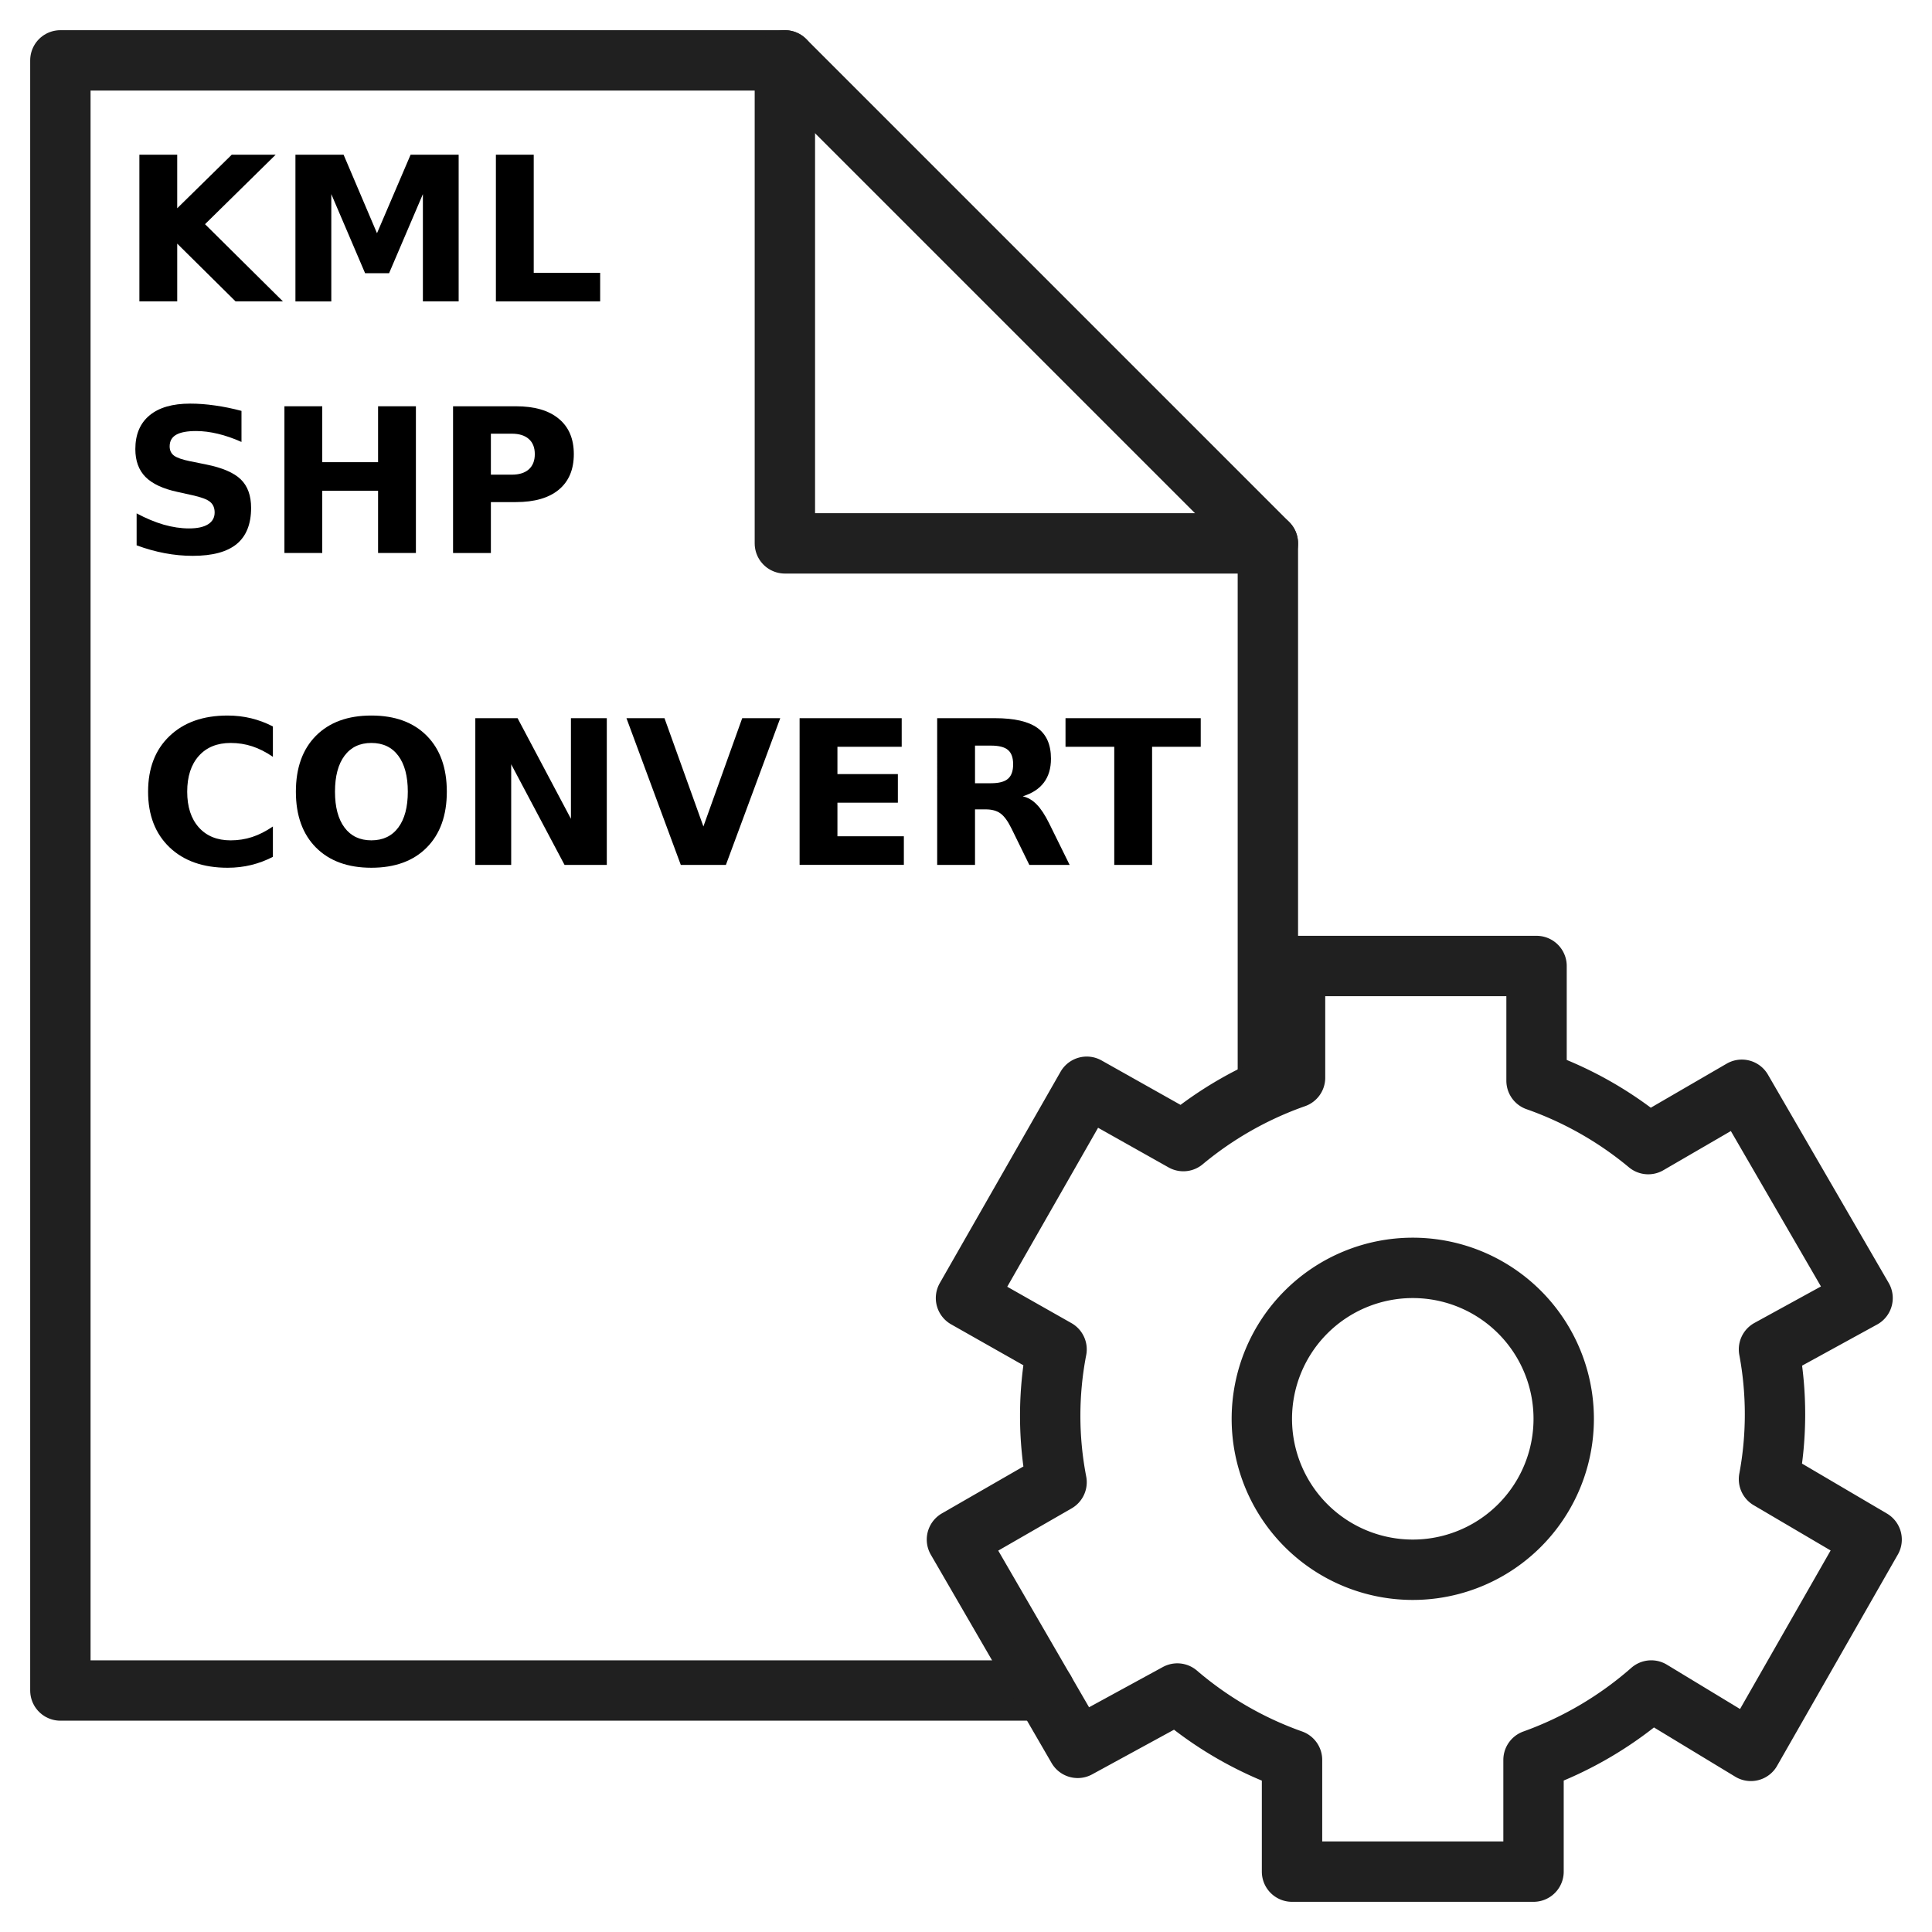 <?xml version="1.0" encoding="UTF-8" standalone="no"?>
<svg
   xmlns:dc="http://purl.org/dc/elements/1.1/"
   xmlns:cc="http://creativecommons.org/ns#"
   xmlns:rdf="http://www.w3.org/1999/02/22-rdf-syntax-ns#"
   xmlns:svg="http://www.w3.org/2000/svg"
   xmlns="http://www.w3.org/2000/svg"
   xmlns:sodipodi="http://sodipodi.sourceforge.net/DTD/sodipodi-0.dtd"
   xmlns:inkscape="http://www.inkscape.org/namespaces/inkscape"
   inkscape:version="1.0alpha (9dee831, 2019-01-15)"
   sodipodi:docname="icon2.svg"
   id="svg545"
   version="1.1"
   height="256"
   width="256"
   role="img"
   aria-describedby="desc"
   aria-labelledby="title"
   viewBox="0 0 64 64">
  <defs
     id="defs549" />
  <sodipodi:namedview
     inkscape:current-layer="svg545"
     inkscape:window-maximized="1"
     inkscape:window-y="27"
     inkscape:window-x="0"
     inkscape:cy="128"
     inkscape:cx="45.977827"
     inkscape:zoom="1.7617188"
     showgrid="false"
     id="namedview547"
     inkscape:window-height="641"
     inkscape:window-width="1280"
     inkscape:pageshadow="2"
     inkscape:pageopacity="0"
     guidetolerance="10"
     gridtolerance="10"
     objecttolerance="10"
     borderopacity="1"
     inkscape:document-rotation="0"
     bordercolor="#666666"
     pagecolor="#ffffff" />
  <title
     id="title533">Settings</title>
  <desc
     id="desc535">A line styled icon from Orion Icon Library.</desc>
  <path
     id="path537"
     stroke-linecap="round"
     stroke-linejoin="round"
     d="M34.6 56H2V2h24l16 16v18"
     stroke-width="2"
     stroke-miterlimit="10"
     stroke="#202020"
     fill="none"
     data-name="layer2" />
  <path
     id="path539"
     stroke-linecap="round"
     stroke-linejoin="round"
     d="M26 2v16h16"
     stroke-width="2"
     stroke-miterlimit="10"
     stroke="#202020"
     fill="none"
     data-name="layer2" />
  <path
     id="circle541"
     d="m 51.8,47 a 5,5 0 0 1 -5,5 5,5 0 0 1 -5,-5 5,5 0 0 1 5,-5 5,5 0 0 1 5,5"
     style="fill:none;stroke:#202020;stroke-width:2;stroke-linecap:round;stroke-linejoin:round;stroke-miterlimit:10" />
  <path
     id="path543"
     stroke-linecap="round"
     stroke-linejoin="round"
     stroke-width="2"
     stroke-miterlimit="10"
     stroke="#202020"
     fill="none"
     d="M62 51l-3.4-2a11.7 11.7 0 0 0 0-4.3l3.1-1.7-4-6.9-3.1 1.8a12 12 0 0 0-3.7-2.1V32h-8v3.7a12 12 0 0 0-3.7 2.1L36 36l-4 7 3 1.7a11.6 11.6 0 0 0 0 4.4L31.7 51l4 6.9 3.3-1.8a12 12 0 0 0 3.8 2.2V62h8v-3.7a12.1 12.1 0 0 0 3.9-2.3l3.3 2z"
     data-name="layer1" />
  <g
     id="flowRoot553"
     style="font-size:26.667px;font-family:sans-serif"
     transform="scale(0.25)"
     aria-label="KML
SHP">
    <path
       id="path586"
       style="font-style:normal;font-variant:normal;font-weight:bold;font-stretch:normal;font-family:sans-serif;-inkscape-font-specification:'sans-serif Bold'"
       d="m 18.469,20.499 h 5.013 v 7.096 l 7.227,-7.096 h 5.82 l -9.362,9.206 10.326,10.234 h -6.276 l -7.734,-7.656 v 7.656 h -5.013 z" />
    <path
       id="path588"
       style="font-style:normal;font-variant:normal;font-weight:bold;font-stretch:normal;font-family:sans-serif;-inkscape-font-specification:'sans-serif Bold'"
       d="m 39.147,20.499 h 6.38 l 4.427,10.404 4.453,-10.404 h 6.367 V 39.939 H 56.035 V 25.721 L 51.555,36.202 H 48.378 L 43.899,25.721 v 14.219 h -4.753 z" />
    <path
       id="path590"
       style="font-style:normal;font-variant:normal;font-weight:bold;font-stretch:normal;font-family:sans-serif;-inkscape-font-specification:'sans-serif Bold'"
       d="m 65.709,20.499 h 5.013 v 15.651 h 8.802 v 3.789 H 65.709 Z" />
    <path
       id="path592"
       style="font-style:normal;font-variant:normal;font-weight:bold;font-stretch:normal;font-family:sans-serif;-inkscape-font-specification:'sans-serif Bold'"
       d="m 31.998,54.445 v 4.115 q -1.602,-0.716 -3.125,-1.081 -1.523,-0.365 -2.878,-0.365 -1.797,0 -2.656,0.495 -0.859,0.495 -0.859,1.536 0,0.781 0.573,1.224 0.586,0.43 2.109,0.742 l 2.135,0.43 q 3.242,0.651 4.609,1.979 1.367,1.328 1.367,3.776 0,3.216 -1.914,4.792 -1.901,1.563 -5.82,1.563 -1.849,0 -3.711,-0.352 -1.862,-0.352 -3.724,-1.042 v -4.232 q 1.862,0.99 3.594,1.497 1.745,0.495 3.359,0.495 1.641,0 2.513,-0.547 0.872,-0.547 0.872,-1.563 0,-0.911 -0.599,-1.406 -0.586,-0.495 -2.357,-0.885 l -1.94,-0.43 q -2.917,-0.625 -4.271,-1.992 -1.341,-1.367 -1.341,-3.685 0,-2.904 1.875,-4.466 1.875,-1.563 5.391,-1.563 1.602,0 3.294,0.247 1.693,0.234 3.503,0.716 z" />
    <path
       id="path594"
       style="font-style:normal;font-variant:normal;font-weight:bold;font-stretch:normal;font-family:sans-serif;-inkscape-font-specification:'sans-serif Bold'"
       d="m 37.688,53.833 h 5.013 v 7.409 h 7.396 v -7.409 h 5.013 v 19.44 h -5.013 v -8.242 h -7.396 v 8.242 h -5.013 z" />
    <path
       id="path596"
       style="font-style:normal;font-variant:normal;font-weight:bold;font-stretch:normal;font-family:sans-serif;-inkscape-font-specification:'sans-serif Bold'"
       d="m 60.032,53.833 h 8.32 q 3.711,0 5.69,1.654 1.992,1.641 1.992,4.688 0,3.06 -1.992,4.714 -1.979,1.641 -5.69,1.641 h -3.307 v 6.745 h -5.013 z m 5.013,3.633 v 5.43 h 2.773 q 1.458,0 2.253,-0.703 0.794,-0.716 0.794,-2.018 0,-1.302 -0.794,-2.005 -0.794,-0.703 -2.253,-0.703 z" />
  </g>
  <g
     id="flowRoot563"
     style="font-size:26.667px;font-family:sans-serif"
     transform="scale(0.25)"
     aria-label="CONVERT">
    <path
       id="path571"
       style="font-style:normal;font-variant:normal;font-weight:bold;font-stretch:normal;font-family:sans-serif;-inkscape-font-specification:'sans-serif Bold'"
       d="m 36.16,113.536 q -1.38,0.716 -2.878,1.081 -1.497,0.365 -3.125,0.365 -4.857,0 -7.695,-2.708 -2.839,-2.721 -2.839,-7.37 0,-4.661 2.839,-7.37 2.839,-2.721 7.695,-2.721 1.628,0 3.125,0.365 1.497,0.365 2.878,1.081 v 4.023 q -1.393,-0.951 -2.747,-1.393 -1.354,-0.443 -2.852,-0.443 -2.682,0 -4.219,1.719 -1.536,1.719 -1.536,4.74 0,3.008 1.536,4.727 1.536,1.719 4.219,1.719 1.497,0 2.852,-0.443 1.354,-0.443 2.747,-1.393 z" />
    <path
       id="path573"
       style="font-style:normal;font-variant:normal;font-weight:bold;font-stretch:normal;font-family:sans-serif;-inkscape-font-specification:'sans-serif Bold'"
       d="m 49.206,98.445 q -2.292,0 -3.555,1.693 -1.263,1.693 -1.263,4.766 0,3.06 1.263,4.753 1.263,1.693 3.555,1.693 2.305,0 3.568,-1.693 1.263,-1.693 1.263,-4.753 0,-3.073 -1.263,-4.766 -1.263,-1.693 -3.568,-1.693 z m 0,-3.633 q 4.688,0 7.344,2.682 2.656,2.682 2.656,7.409 0,4.714 -2.656,7.396 -2.656,2.682 -7.344,2.682 -4.674,0 -7.344,-2.682 -2.656,-2.682 -2.656,-7.396 0,-4.727 2.656,-7.409 2.669,-2.682 7.344,-2.682 z" />
    <path
       id="path575"
       style="font-style:normal;font-variant:normal;font-weight:bold;font-stretch:normal;font-family:sans-serif;-inkscape-font-specification:'sans-serif Bold'"
       d="m 62.982,95.163 h 5.599 l 7.07,13.333 V 95.163 h 4.753 V 114.604 H 74.805 L 67.735,101.27 v 13.333 h -4.753 z" />
    <path
       id="path577"
       style="font-style:normal;font-variant:normal;font-weight:bold;font-stretch:normal;font-family:sans-serif;-inkscape-font-specification:'sans-serif Bold'"
       d="m 83.009,95.163 h 5.039 l 5.156,14.349 5.143,-14.349 h 5.039 l -7.201,19.44 h -5.977 z" />
    <path
       id="path579"
       style="font-style:normal;font-variant:normal;font-weight:bold;font-stretch:normal;font-family:sans-serif;-inkscape-font-specification:'sans-serif Bold'"
       d="m 105.951,95.163 h 13.529 v 3.789 h -8.516 v 3.62 h 8.008 v 3.789 h -8.008 v 4.453 h 8.802 v 3.789 h -13.815 z" />
    <path
       id="path581"
       style="font-style:normal;font-variant:normal;font-weight:bold;font-stretch:normal;font-family:sans-serif;-inkscape-font-specification:'sans-serif Bold'"
       d="m 131.303,103.783 q 1.576,0 2.253,-0.586 0.69,-0.586 0.69,-1.927 0,-1.328 -0.69,-1.901 -0.677,-0.573 -2.253,-0.573 h -2.109 v 4.987 z m -2.109,3.464 v 7.357 h -5.013 V 95.163 h 7.656 q 3.841,0 5.625,1.289 1.797,1.289 1.797,4.076 0,1.927 -0.938,3.164 -0.924,1.237 -2.799,1.823 1.029,0.234 1.836,1.068 0.82,0.82 1.654,2.5 l 2.721,5.521 h -5.339 l -2.37,-4.831 q -0.716,-1.458 -1.458,-1.992 -0.729,-0.534 -1.953,-0.534 z" />
    <path
       id="path583"
       style="font-style:normal;font-variant:normal;font-weight:bold;font-stretch:normal;font-family:sans-serif;-inkscape-font-specification:'sans-serif Bold'"
       d="m 141.186,95.163 h 17.917 v 3.789 h -6.445 v 15.651 h -5.013 V 98.952 h -6.458 z" />
  </g>
</svg>
